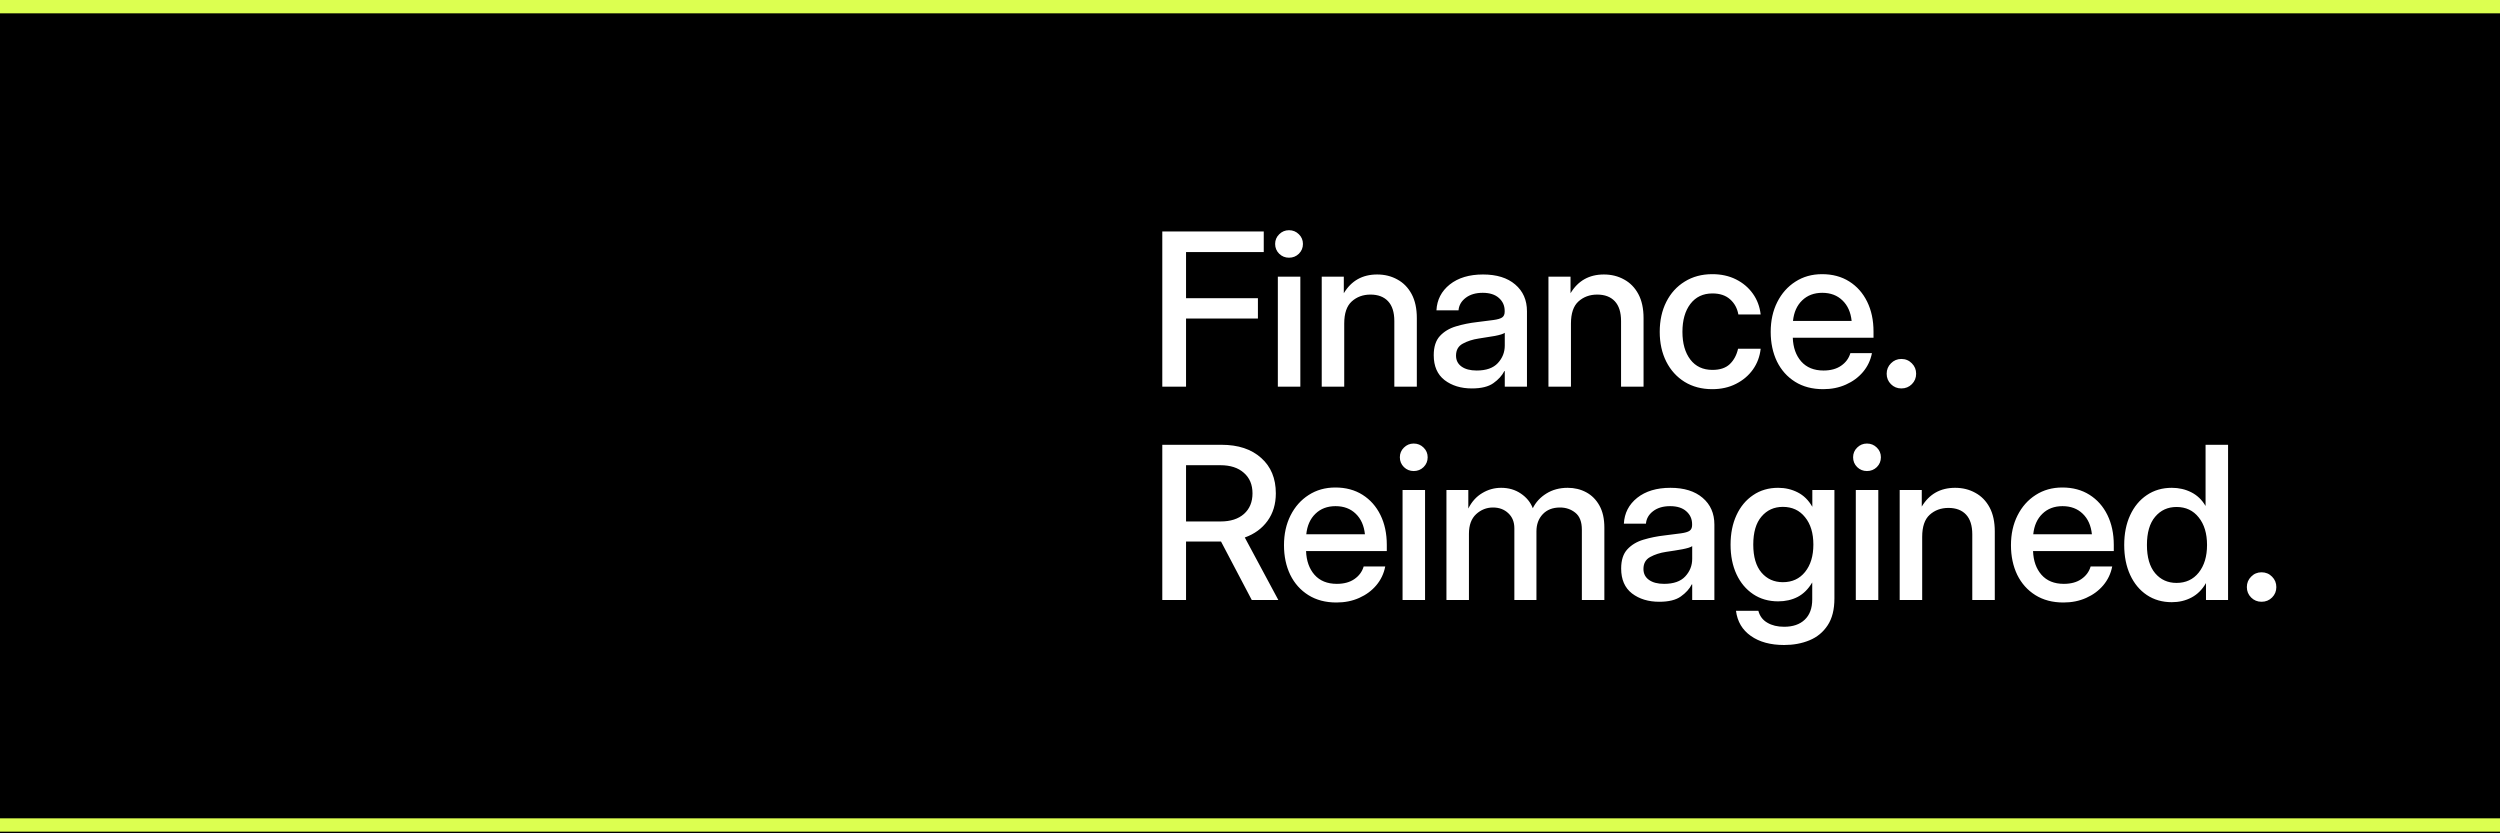 <svg width="1500" height="500" viewBox="0 0 1500 500" fill="none" xmlns="http://www.w3.org/2000/svg">
<rect width="1500" height="500" fill="black"/>
<path d="M697.375 232V138.875H758.25V151.25H711.625V178.938H754.75V191.125H711.625V232H697.375ZM766.705 232V166H780.205V232H766.705ZM773.393 154.625C771.101 154.625 769.143 153.833 767.518 152.25C765.893 150.625 765.08 148.667 765.08 146.375C765.08 144.083 765.893 142.146 767.518 140.562C769.143 138.938 771.101 138.125 773.393 138.125C775.726 138.125 777.705 138.938 779.33 140.562C780.955 142.146 781.768 144.083 781.768 146.375C781.768 148.667 780.955 150.625 779.33 152.25C777.705 153.833 775.726 154.625 773.393 154.625ZM806.535 194.125V232H793.035V166H806.285V175.938C810.785 168.438 817.452 164.688 826.285 164.688C830.785 164.688 834.827 165.688 838.41 167.688C842.035 169.646 844.889 172.562 846.973 176.438C849.056 180.312 850.098 185.125 850.098 190.875V232H836.598V192.625C836.598 187.375 835.348 183.417 832.848 180.75C830.348 178.083 826.827 176.75 822.285 176.75C817.827 176.75 814.077 178.125 811.035 180.875C808.035 183.583 806.535 188 806.535 194.125ZM883.115 233.062C876.573 233.062 871.115 231.396 866.74 228.062C862.407 224.688 860.24 219.708 860.24 213.125C860.24 208.125 861.469 204.292 863.928 201.625C866.428 198.917 869.657 196.979 873.615 195.812C877.615 194.604 881.844 193.75 886.303 193.25C890.428 192.75 893.698 192.333 896.115 192C898.532 191.667 900.24 191.167 901.24 190.5C902.282 189.792 902.803 188.646 902.803 187.062V186.5C902.803 183.375 901.636 180.792 899.303 178.75C897.011 176.708 893.782 175.688 889.615 175.688C885.448 175.688 882.053 176.688 879.428 178.688C876.803 180.688 875.365 183.188 875.115 186.188H861.865C862.198 179.854 864.865 174.688 869.865 170.688C874.907 166.688 881.553 164.688 889.803 164.688C898.011 164.688 904.448 166.688 909.115 170.688C913.823 174.688 916.178 180.042 916.178 186.75V232H902.865V222.625H902.615C901.24 225.333 899.053 227.75 896.053 229.875C893.094 232 888.782 233.062 883.115 233.062ZM885.99 222.312C891.698 222.312 895.928 220.833 898.678 217.875C901.469 214.875 902.865 211.354 902.865 207.312V199.688C901.948 200.354 899.969 200.979 896.928 201.562C893.928 202.104 890.678 202.625 887.178 203.125C883.594 203.667 880.428 204.688 877.678 206.188C874.969 207.646 873.615 210.042 873.615 213.375C873.615 216.167 874.719 218.354 876.928 219.938C879.136 221.521 882.157 222.312 885.99 222.312ZM942.57 194.125V232H929.07V166H942.32V175.938C946.82 168.438 953.487 164.688 962.32 164.688C966.82 164.688 970.862 165.688 974.445 167.688C978.07 169.646 980.924 172.562 983.008 176.438C985.091 180.312 986.133 185.125 986.133 190.875V232H972.633V192.625C972.633 187.375 971.383 183.417 968.883 180.75C966.383 178.083 962.862 176.75 958.32 176.75C953.862 176.75 950.112 178.125 947.07 180.875C944.07 183.583 942.57 188 942.57 194.125ZM1027.4 233.5C1021.07 233.5 1015.52 232.042 1010.77 229.125C1006.07 226.208 1002.4 222.167 999.775 217C997.15 211.792 995.837 205.833 995.837 199.125C995.837 192.333 997.15 186.333 999.775 181.125C1002.4 175.917 1006.09 171.854 1010.84 168.938C1015.59 165.979 1021.11 164.5 1027.4 164.5C1032.69 164.5 1037.42 165.542 1041.59 167.625C1045.75 169.708 1049.13 172.562 1051.71 176.188C1054.3 179.812 1055.86 183.979 1056.4 188.688H1043.02C1042.36 184.979 1040.71 181.958 1038.09 179.625C1035.46 177.25 1031.92 176.062 1027.46 176.062C1021.84 176.062 1017.42 178.167 1014.21 182.375C1011.05 186.542 1009.46 192.125 1009.46 199.125C1009.46 206.042 1011.05 211.583 1014.21 215.75C1017.38 219.875 1021.8 221.938 1027.46 221.938C1031.96 221.938 1035.42 220.792 1037.84 218.5C1040.3 216.167 1041.96 213.083 1042.84 209.25H1056.4C1055.9 213.875 1054.36 218.021 1051.77 221.688C1049.19 225.312 1045.8 228.188 1041.59 230.312C1037.42 232.438 1032.69 233.5 1027.4 233.5ZM1093.92 233.5C1087.38 233.5 1081.75 232.021 1077.04 229.062C1072.33 226.104 1068.71 222.042 1066.17 216.875C1063.67 211.667 1062.42 205.75 1062.42 199.125C1062.42 192.417 1063.73 186.458 1066.36 181.25C1068.98 176.042 1072.61 171.958 1077.23 169C1081.86 166 1087.19 164.5 1093.23 164.5C1099.48 164.5 1104.92 165.958 1109.54 168.875C1114.17 171.792 1117.75 175.833 1120.29 181C1122.83 186.167 1124.11 192.146 1124.11 198.938V202.625H1075.67C1075.88 208.5 1077.56 213.25 1080.73 216.875C1083.94 220.5 1088.4 222.312 1094.11 222.312C1098.4 222.312 1101.92 221.354 1104.67 219.438C1107.46 217.521 1109.31 215 1110.23 211.875H1123.17C1122.33 216.167 1120.54 219.938 1117.79 223.188C1115.08 226.396 1111.67 228.917 1107.54 230.75C1103.46 232.583 1098.92 233.5 1093.92 233.5ZM1075.79 192.562H1110.98C1110.44 187.354 1108.61 183.25 1105.48 180.25C1102.36 177.208 1098.31 175.688 1093.36 175.688C1088.44 175.688 1084.42 177.208 1081.29 180.25C1078.17 183.25 1076.33 187.354 1075.79 192.562ZM1140.81 233.062C1138.35 233.062 1136.27 232.208 1134.56 230.5C1132.85 228.792 1132 226.708 1132 224.25C1132 221.792 1132.85 219.708 1134.56 218C1136.27 216.25 1138.35 215.375 1140.81 215.375C1143.31 215.375 1145.41 216.25 1147.12 218C1148.83 219.708 1149.68 221.792 1149.68 224.25C1149.68 226.708 1148.83 228.792 1147.12 230.5C1145.41 232.208 1143.31 233.062 1140.81 233.062ZM697.375 360V266.875H732.938C742.938 266.875 750.854 269.5 756.688 274.75C762.562 279.958 765.5 287.042 765.5 296C765.5 302.458 763.833 307.979 760.5 312.562C757.208 317.104 752.667 320.417 746.875 322.5L767 360H751.062L732.625 324.938C732.417 324.938 732.208 324.938 732 324.938H711.625V360H697.375ZM711.625 312.875H732.375C738.292 312.875 742.958 311.375 746.375 308.375C749.792 305.333 751.5 301.208 751.5 296C751.5 290.792 749.771 286.688 746.312 283.688C742.896 280.646 738.208 279.125 732.25 279.125H711.625V312.875ZM801.893 361.5C795.351 361.5 789.726 360.021 785.018 357.062C780.309 354.104 776.684 350.042 774.143 344.875C771.643 339.667 770.393 333.75 770.393 327.125C770.393 320.417 771.705 314.458 774.33 309.25C776.955 304.042 780.58 299.958 785.205 297C789.83 294 795.163 292.5 801.205 292.5C807.455 292.5 812.893 293.958 817.518 296.875C822.143 299.792 825.726 303.833 828.268 309C830.809 314.167 832.08 320.146 832.08 326.938V330.625H783.643C783.851 336.5 785.538 341.25 788.705 344.875C791.913 348.5 796.372 350.312 802.08 350.312C806.372 350.312 809.893 349.354 812.643 347.438C815.434 345.521 817.288 343 818.205 339.875H831.143C830.309 344.167 828.518 347.938 825.768 351.188C823.059 354.396 819.643 356.917 815.518 358.75C811.434 360.583 806.893 361.5 801.893 361.5ZM783.768 320.562H818.955C818.413 315.354 816.58 311.25 813.455 308.25C810.33 305.208 806.288 303.688 801.33 303.688C796.413 303.688 792.393 305.208 789.268 308.25C786.143 311.25 784.309 315.354 783.768 320.562ZM841.535 360V294H855.035V360H841.535ZM848.223 282.625C845.931 282.625 843.973 281.833 842.348 280.25C840.723 278.625 839.91 276.667 839.91 274.375C839.91 272.083 840.723 270.146 842.348 268.562C843.973 266.938 845.931 266.125 848.223 266.125C850.556 266.125 852.535 266.938 854.16 268.562C855.785 270.146 856.598 272.083 856.598 274.375C856.598 276.667 855.785 278.625 854.16 280.25C852.535 281.833 850.556 282.625 848.223 282.625ZM867.865 360V294H880.99V305.125C883.032 301.042 885.803 297.958 889.303 295.875C892.803 293.75 896.594 292.688 900.678 292.688C905.178 292.688 909.115 293.833 912.49 296.125C915.907 298.417 918.303 301.354 919.678 304.938C921.469 301.312 924.178 298.375 927.803 296.125C931.469 293.833 935.74 292.688 940.615 292.688C944.698 292.688 948.407 293.583 951.74 295.375C955.073 297.167 957.719 299.833 959.678 303.375C961.636 306.875 962.615 311.271 962.615 316.562V360H949.115V317.812C949.115 313.104 947.803 309.708 945.178 307.625C942.594 305.542 939.532 304.5 935.99 304.5C931.615 304.5 928.157 305.854 925.615 308.562C923.115 311.229 921.865 314.646 921.865 318.812V360H908.615V316.938C908.615 313.188 907.407 310.188 904.99 307.938C902.573 305.646 899.511 304.5 895.803 304.5C891.969 304.5 888.594 305.833 885.678 308.5C882.803 311.167 881.365 315.083 881.365 320.25V360H867.865ZM995.57 361.062C989.028 361.062 983.57 359.396 979.195 356.062C974.862 352.688 972.695 347.708 972.695 341.125C972.695 336.125 973.924 332.292 976.383 329.625C978.883 326.917 982.112 324.979 986.07 323.812C990.07 322.604 994.299 321.75 998.758 321.25C1002.88 320.75 1006.15 320.333 1008.57 320C1010.99 319.667 1012.7 319.167 1013.7 318.5C1014.74 317.792 1015.26 316.646 1015.26 315.062V314.5C1015.26 311.375 1014.09 308.792 1011.76 306.75C1009.47 304.708 1006.24 303.688 1002.07 303.688C997.903 303.688 994.508 304.688 991.883 306.688C989.258 308.688 987.82 311.188 987.57 314.188H974.32C974.653 307.854 977.32 302.688 982.32 298.688C987.362 294.688 994.008 292.688 1002.26 292.688C1010.47 292.688 1016.9 294.688 1021.57 298.688C1026.28 302.688 1028.63 308.042 1028.63 314.75V360H1015.32V350.625H1015.07C1013.7 353.333 1011.51 355.75 1008.51 357.875C1005.55 360 1001.24 361.062 995.57 361.062ZM998.445 350.312C1004.15 350.312 1008.38 348.833 1011.13 345.875C1013.92 342.875 1015.32 339.354 1015.32 335.312V327.688C1014.4 328.354 1012.42 328.979 1009.38 329.562C1006.38 330.104 1003.13 330.625 999.633 331.125C996.049 331.667 992.883 332.688 990.133 334.188C987.424 335.646 986.07 338.042 986.07 341.375C986.07 344.167 987.174 346.354 989.383 347.938C991.591 349.521 994.612 350.312 998.445 350.312ZM1070.46 387C1062.3 387 1055.65 385.188 1050.52 381.562C1045.4 377.979 1042.42 372.958 1041.59 366.5H1055.02C1055.86 369.667 1057.65 372.042 1060.4 373.625C1063.15 375.25 1066.5 376.062 1070.46 376.062C1075.75 376.062 1079.88 374.646 1082.84 371.812C1085.84 368.979 1087.34 364.917 1087.34 359.625V349.562H1087.27C1084.98 353.438 1082.11 356.292 1078.65 358.125C1075.19 359.917 1071.27 360.812 1066.9 360.812C1061.19 360.812 1056.19 359.375 1051.9 356.5C1047.61 353.625 1044.27 349.646 1041.9 344.562C1039.52 339.438 1038.34 333.521 1038.34 326.812C1038.34 320.104 1039.52 314.188 1041.9 309.062C1044.27 303.938 1047.61 299.938 1051.9 297.062C1056.19 294.146 1061.19 292.688 1066.9 292.688C1071.15 292.688 1075.07 293.604 1078.65 295.438C1082.23 297.271 1085.13 300.125 1087.34 304H1087.4V294H1100.65V359.062C1100.65 365.729 1099.3 371.104 1096.59 375.188C1093.88 379.312 1090.23 382.312 1085.65 384.188C1081.11 386.062 1076.05 387 1070.46 387ZM1069.71 349.312C1075.3 349.312 1079.73 347.271 1083.02 343.188C1086.36 339.062 1088.02 333.583 1088.02 326.75C1088.02 319.875 1086.36 314.396 1083.02 310.312C1079.73 306.188 1075.3 304.125 1069.71 304.125C1064.46 304.125 1060.19 306.062 1056.9 309.938C1053.61 313.771 1051.96 319.375 1051.96 326.75C1051.96 334.083 1053.61 339.688 1056.9 343.562C1060.19 347.396 1064.46 349.312 1069.71 349.312ZM1113.48 360V294H1126.98V360H1113.48ZM1120.17 282.625C1117.88 282.625 1115.92 281.833 1114.29 280.25C1112.67 278.625 1111.86 276.667 1111.86 274.375C1111.86 272.083 1112.67 270.146 1114.29 268.562C1115.92 266.938 1117.88 266.125 1120.17 266.125C1122.5 266.125 1124.48 266.938 1126.11 268.562C1127.73 270.146 1128.54 272.083 1128.54 274.375C1128.54 276.667 1127.73 278.625 1126.11 280.25C1124.48 281.833 1122.5 282.625 1120.17 282.625ZM1153.31 322.125V360H1139.81V294H1153.06V303.938C1157.56 296.438 1164.23 292.688 1173.06 292.688C1177.56 292.688 1181.6 293.688 1185.18 295.688C1188.81 297.646 1191.66 300.562 1193.75 304.438C1195.83 308.312 1196.87 313.125 1196.87 318.875V360H1183.37V320.625C1183.37 315.375 1182.12 311.417 1179.62 308.75C1177.12 306.083 1173.6 304.75 1169.06 304.75C1164.6 304.75 1160.85 306.125 1157.81 308.875C1154.81 311.583 1153.31 316 1153.31 322.125ZM1238.08 361.5C1231.54 361.5 1225.91 360.021 1221.2 357.062C1216.49 354.104 1212.87 350.042 1210.33 344.875C1207.83 339.667 1206.58 333.75 1206.58 327.125C1206.58 320.417 1207.89 314.458 1210.52 309.25C1213.14 304.042 1216.77 299.958 1221.39 297C1226.02 294 1231.35 292.5 1237.39 292.5C1243.64 292.5 1249.08 293.958 1253.7 296.875C1258.33 299.792 1261.91 303.833 1264.45 309C1266.99 314.167 1268.27 320.146 1268.27 326.938V330.625H1219.83C1220.04 336.5 1221.72 341.25 1224.89 344.875C1228.1 348.5 1232.56 350.312 1238.27 350.312C1242.56 350.312 1246.08 349.354 1248.83 347.438C1251.62 345.521 1253.47 343 1254.39 339.875H1267.33C1266.49 344.167 1264.7 347.938 1261.95 351.188C1259.24 354.396 1255.83 356.917 1251.7 358.75C1247.62 360.583 1243.08 361.5 1238.08 361.5ZM1219.95 320.562H1255.14C1254.6 315.354 1252.77 311.25 1249.64 308.25C1246.52 305.208 1242.47 303.688 1237.52 303.688C1232.6 303.688 1228.58 305.208 1225.45 308.25C1222.33 311.25 1220.49 315.354 1219.95 320.562ZM1303.09 361.312C1297.39 361.312 1292.39 359.875 1288.09 357C1283.8 354.125 1280.47 350.104 1278.09 344.938C1275.72 339.771 1274.53 333.792 1274.53 327C1274.53 320.208 1275.72 314.25 1278.09 309.125C1280.47 303.958 1283.8 299.938 1288.09 297.062C1292.39 294.146 1297.39 292.688 1303.09 292.688C1307.34 292.688 1311.24 293.583 1314.78 295.375C1318.32 297.167 1321.16 299.875 1323.28 303.5H1323.34V266.875H1336.84V360H1323.59V349.938H1323.53C1321.32 353.771 1318.45 356.625 1314.91 358.5C1311.37 360.375 1307.43 361.312 1303.09 361.312ZM1305.91 349.75C1311.49 349.75 1315.93 347.688 1319.22 343.562C1322.55 339.396 1324.22 333.875 1324.22 327C1324.22 320.083 1322.55 314.562 1319.22 310.438C1315.93 306.271 1311.49 304.188 1305.91 304.188C1300.66 304.188 1296.39 306.146 1293.09 310.062C1289.8 313.938 1288.16 319.583 1288.16 327C1288.16 334.375 1289.8 340.021 1293.09 343.938C1296.39 347.812 1300.66 349.75 1305.91 349.75ZM1356.92 361.062C1354.47 361.062 1352.38 360.208 1350.67 358.5C1348.97 356.792 1348.11 354.708 1348.11 352.25C1348.11 349.792 1348.97 347.708 1350.67 346C1352.38 344.25 1354.47 343.375 1356.92 343.375C1359.42 343.375 1361.53 344.25 1363.24 346C1364.95 347.708 1365.8 349.792 1365.8 352.25C1365.8 354.708 1364.95 356.792 1363.24 358.5C1361.53 360.208 1359.42 361.062 1356.92 361.062Z" fill="white"/>
<rect width="1500" height="8" fill="#DCFF50"/>
<rect y="491" width="1500" height="8" fill="#DCFF50"/>
</svg>
